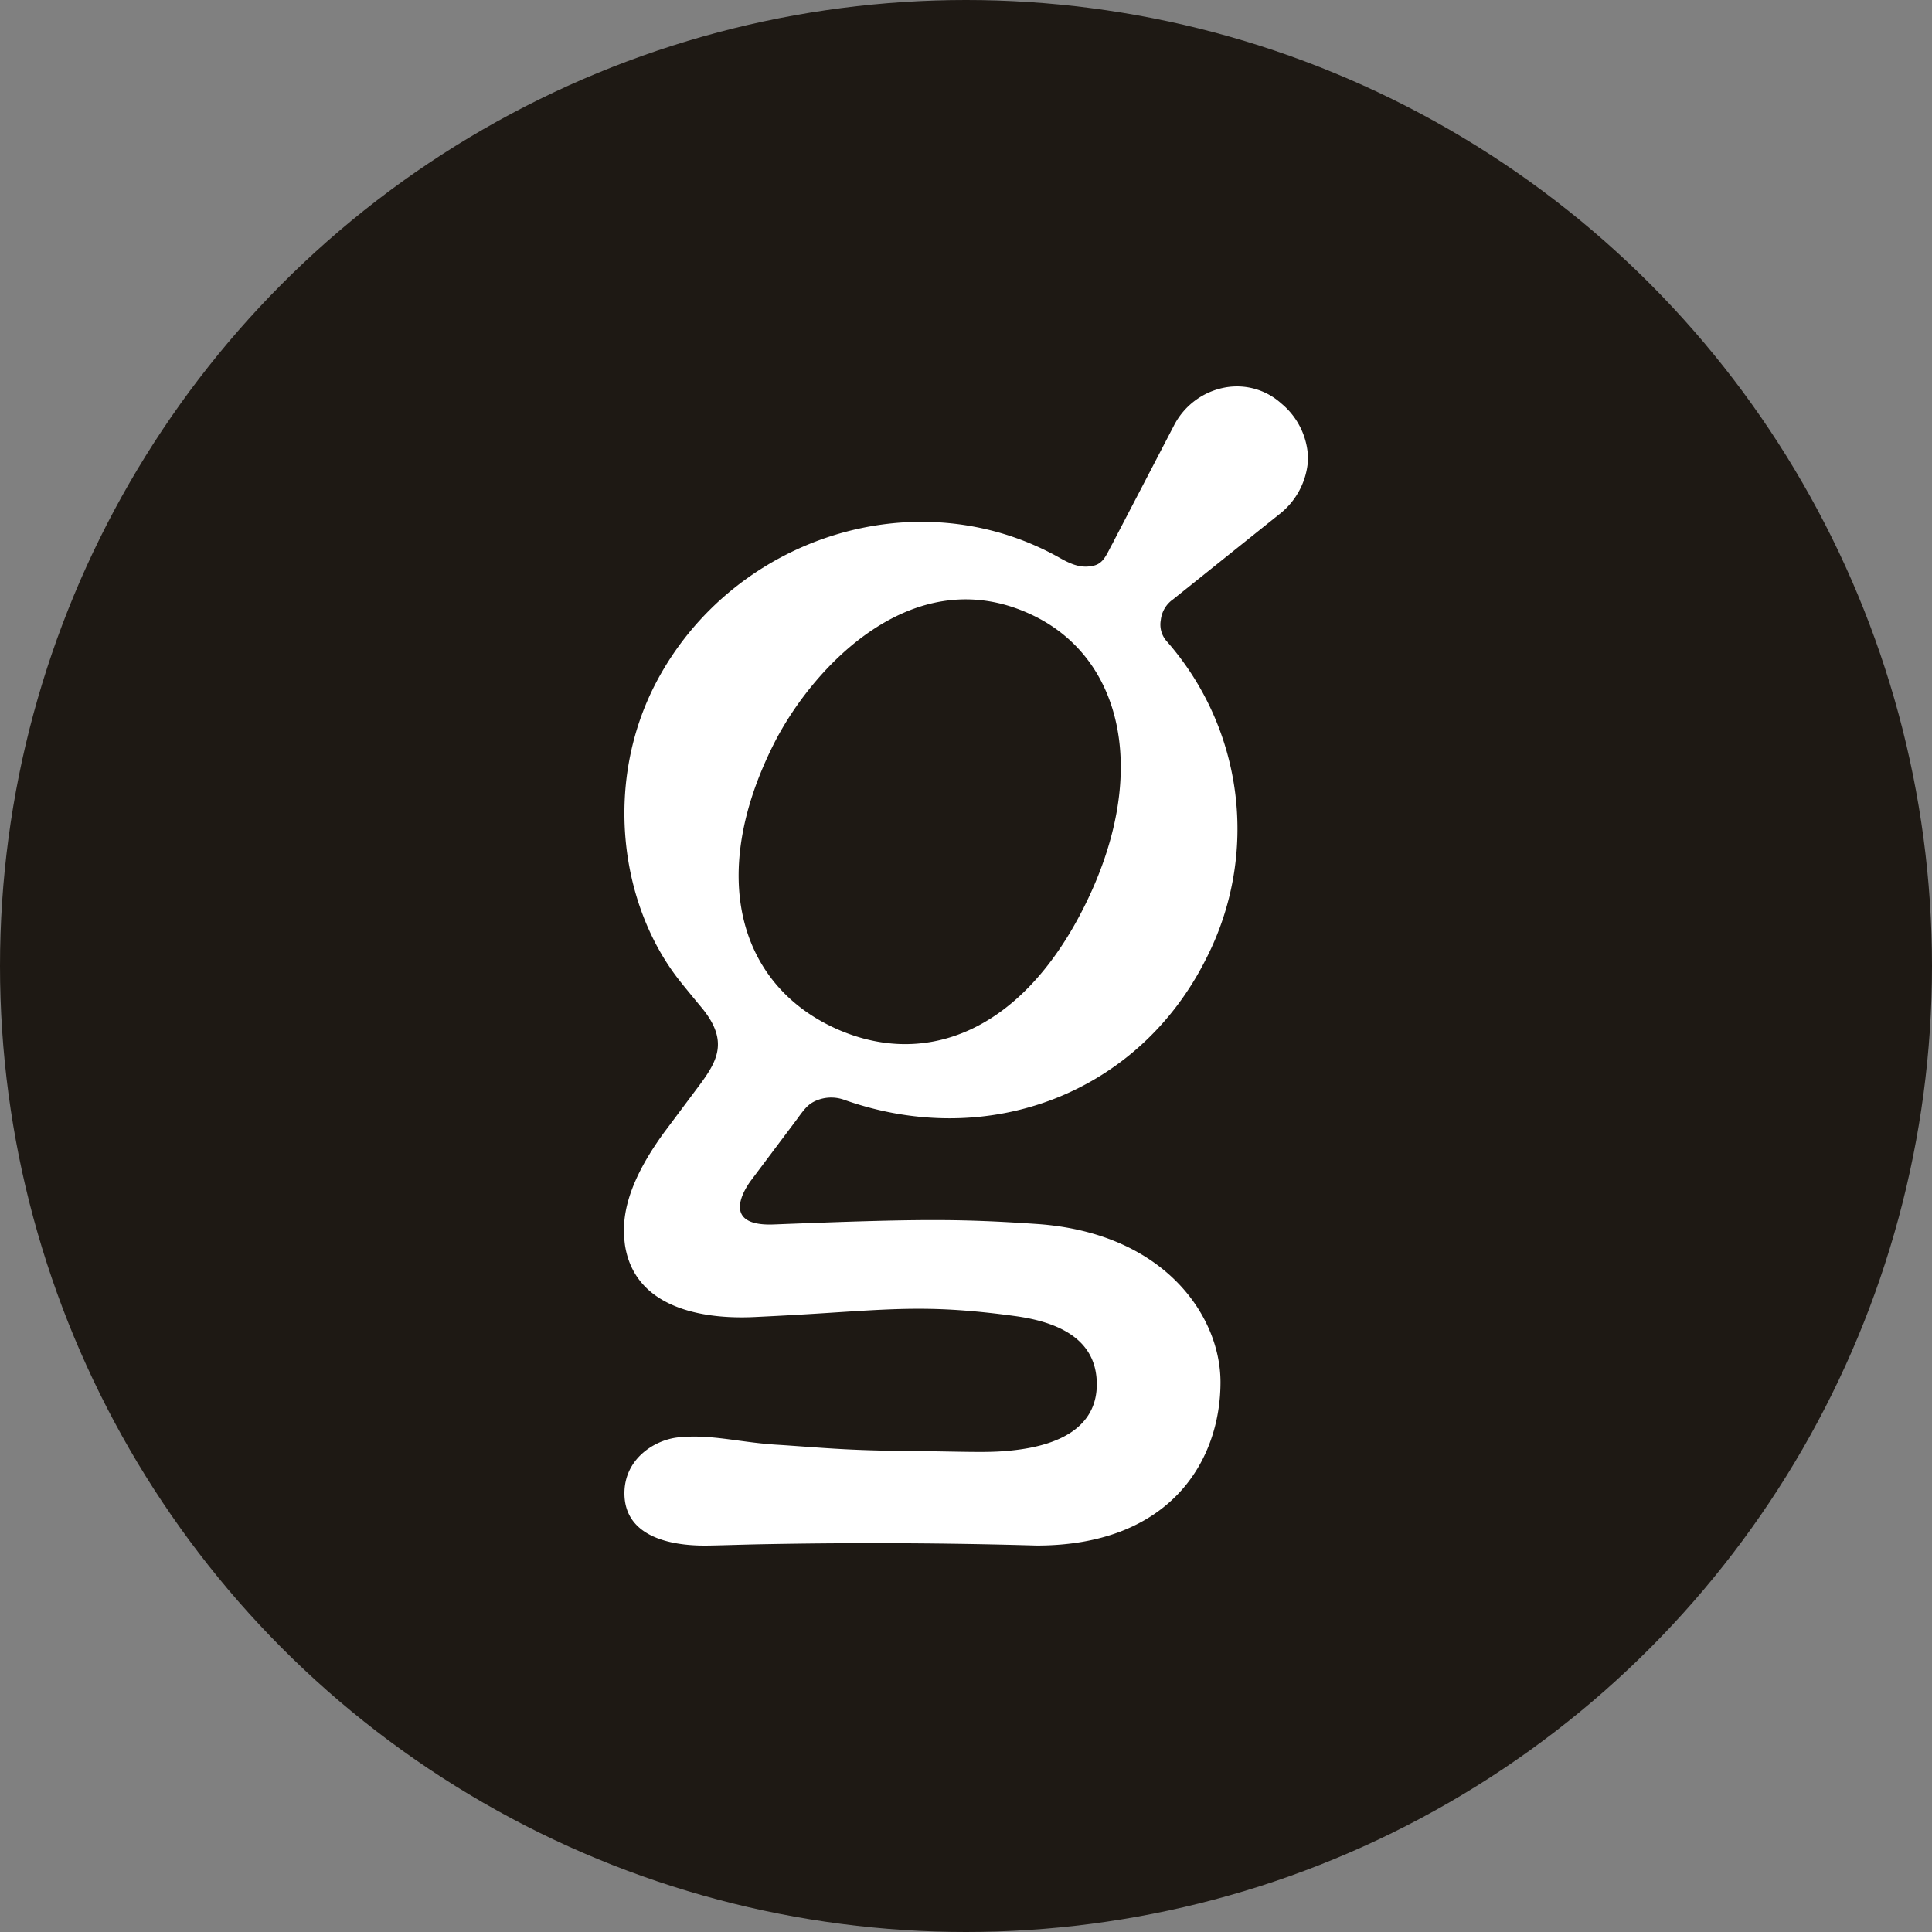 <?xml version="1.0" encoding="utf-8"?>
<svg role="img" viewBox="0 0 24 24" xmlns="http://www.w3.org/2000/svg">
	<rect x="0" y="0" width="24" height="24" fill="#808080" stroke="none"/>
	<title>Goodreads</title>
	<circle cx="12" cy="12" r="12" fill="#1E1914"></circle>
	<path d="M17.346.026c.422-.083.859.037 1.179.325.346.284.55.705.557 1.153-.023.457-.247.88-.612 1.156l-2.182 1.748a.601.601 0 0 0-.255.43.52.52 0 0 0 .11.424 5.886 5.886 0 0 1 .832 6.58c-1.394 2.79-4.503 3.99-7.501 2.927a.792.792 0 0 0-.499-.01c-.224.07-.303.18-.453.383l-.014.02-.941 1.254s-.792.985.457.935c3.027-.119 3.817-.119 5.439-.01 2.641.18 3.806 1.903 3.806 3.275 0 1.623-1.036 3.383-3.809 3.383a117.46 117.46 0 0 0-5.517-.03c-.31.005-.597.013-.835.02-.228.006-.41.011-.52.011-.712 0-1.648-.186-1.66-1.068-.008-.729.624-1.12 1.11-1.172.43-.045.815.007 1.24.064.252.034.518.07.815.088.185.011.366.025.552.038.53.038 1.102.08 1.926.087.427.005.759.01 1.025.015.695.012.941.016 1.28-.015 1.248-.112 1.832-.61 1.832-1.376 0-.805-.584-1.264-1.698-1.414-1.564-.213-2.33-.163-3.72-.074a87.66 87.66 0 0 1-1.669.095c-.608.029-2.449.026-2.682-1.492-.053-.416-.073-1.116.807-2.325l.75-1.003c.36-.49.582-.898.053-1.559 0 0-.39-.468-.52-.638-1.215-1.587-1.512-4.08-.448-6.114 1.577-3.011 5.4-4.26 8.37-2.581.253.143.438.203.655.163.201-.032.27-.167.363-.344.02-.04.042-.082.067-.126.004-.01.241-.465.535-1.028l.734-1.41a1.493 1.493 0 0 1 1.041-.785ZM9.193 13.243c1.854.903 3.912.208 5.254-2.47 1.352-2.699.827-5.11-1.041-6.023C10.918 3.537 8.81 5.831 8.017 7.41c-1.355 2.698-.717 4.886 1.147 5.818Z" transform="translate(4.8, 4.8) scale(0.6)" fill="white"></path>
</svg>